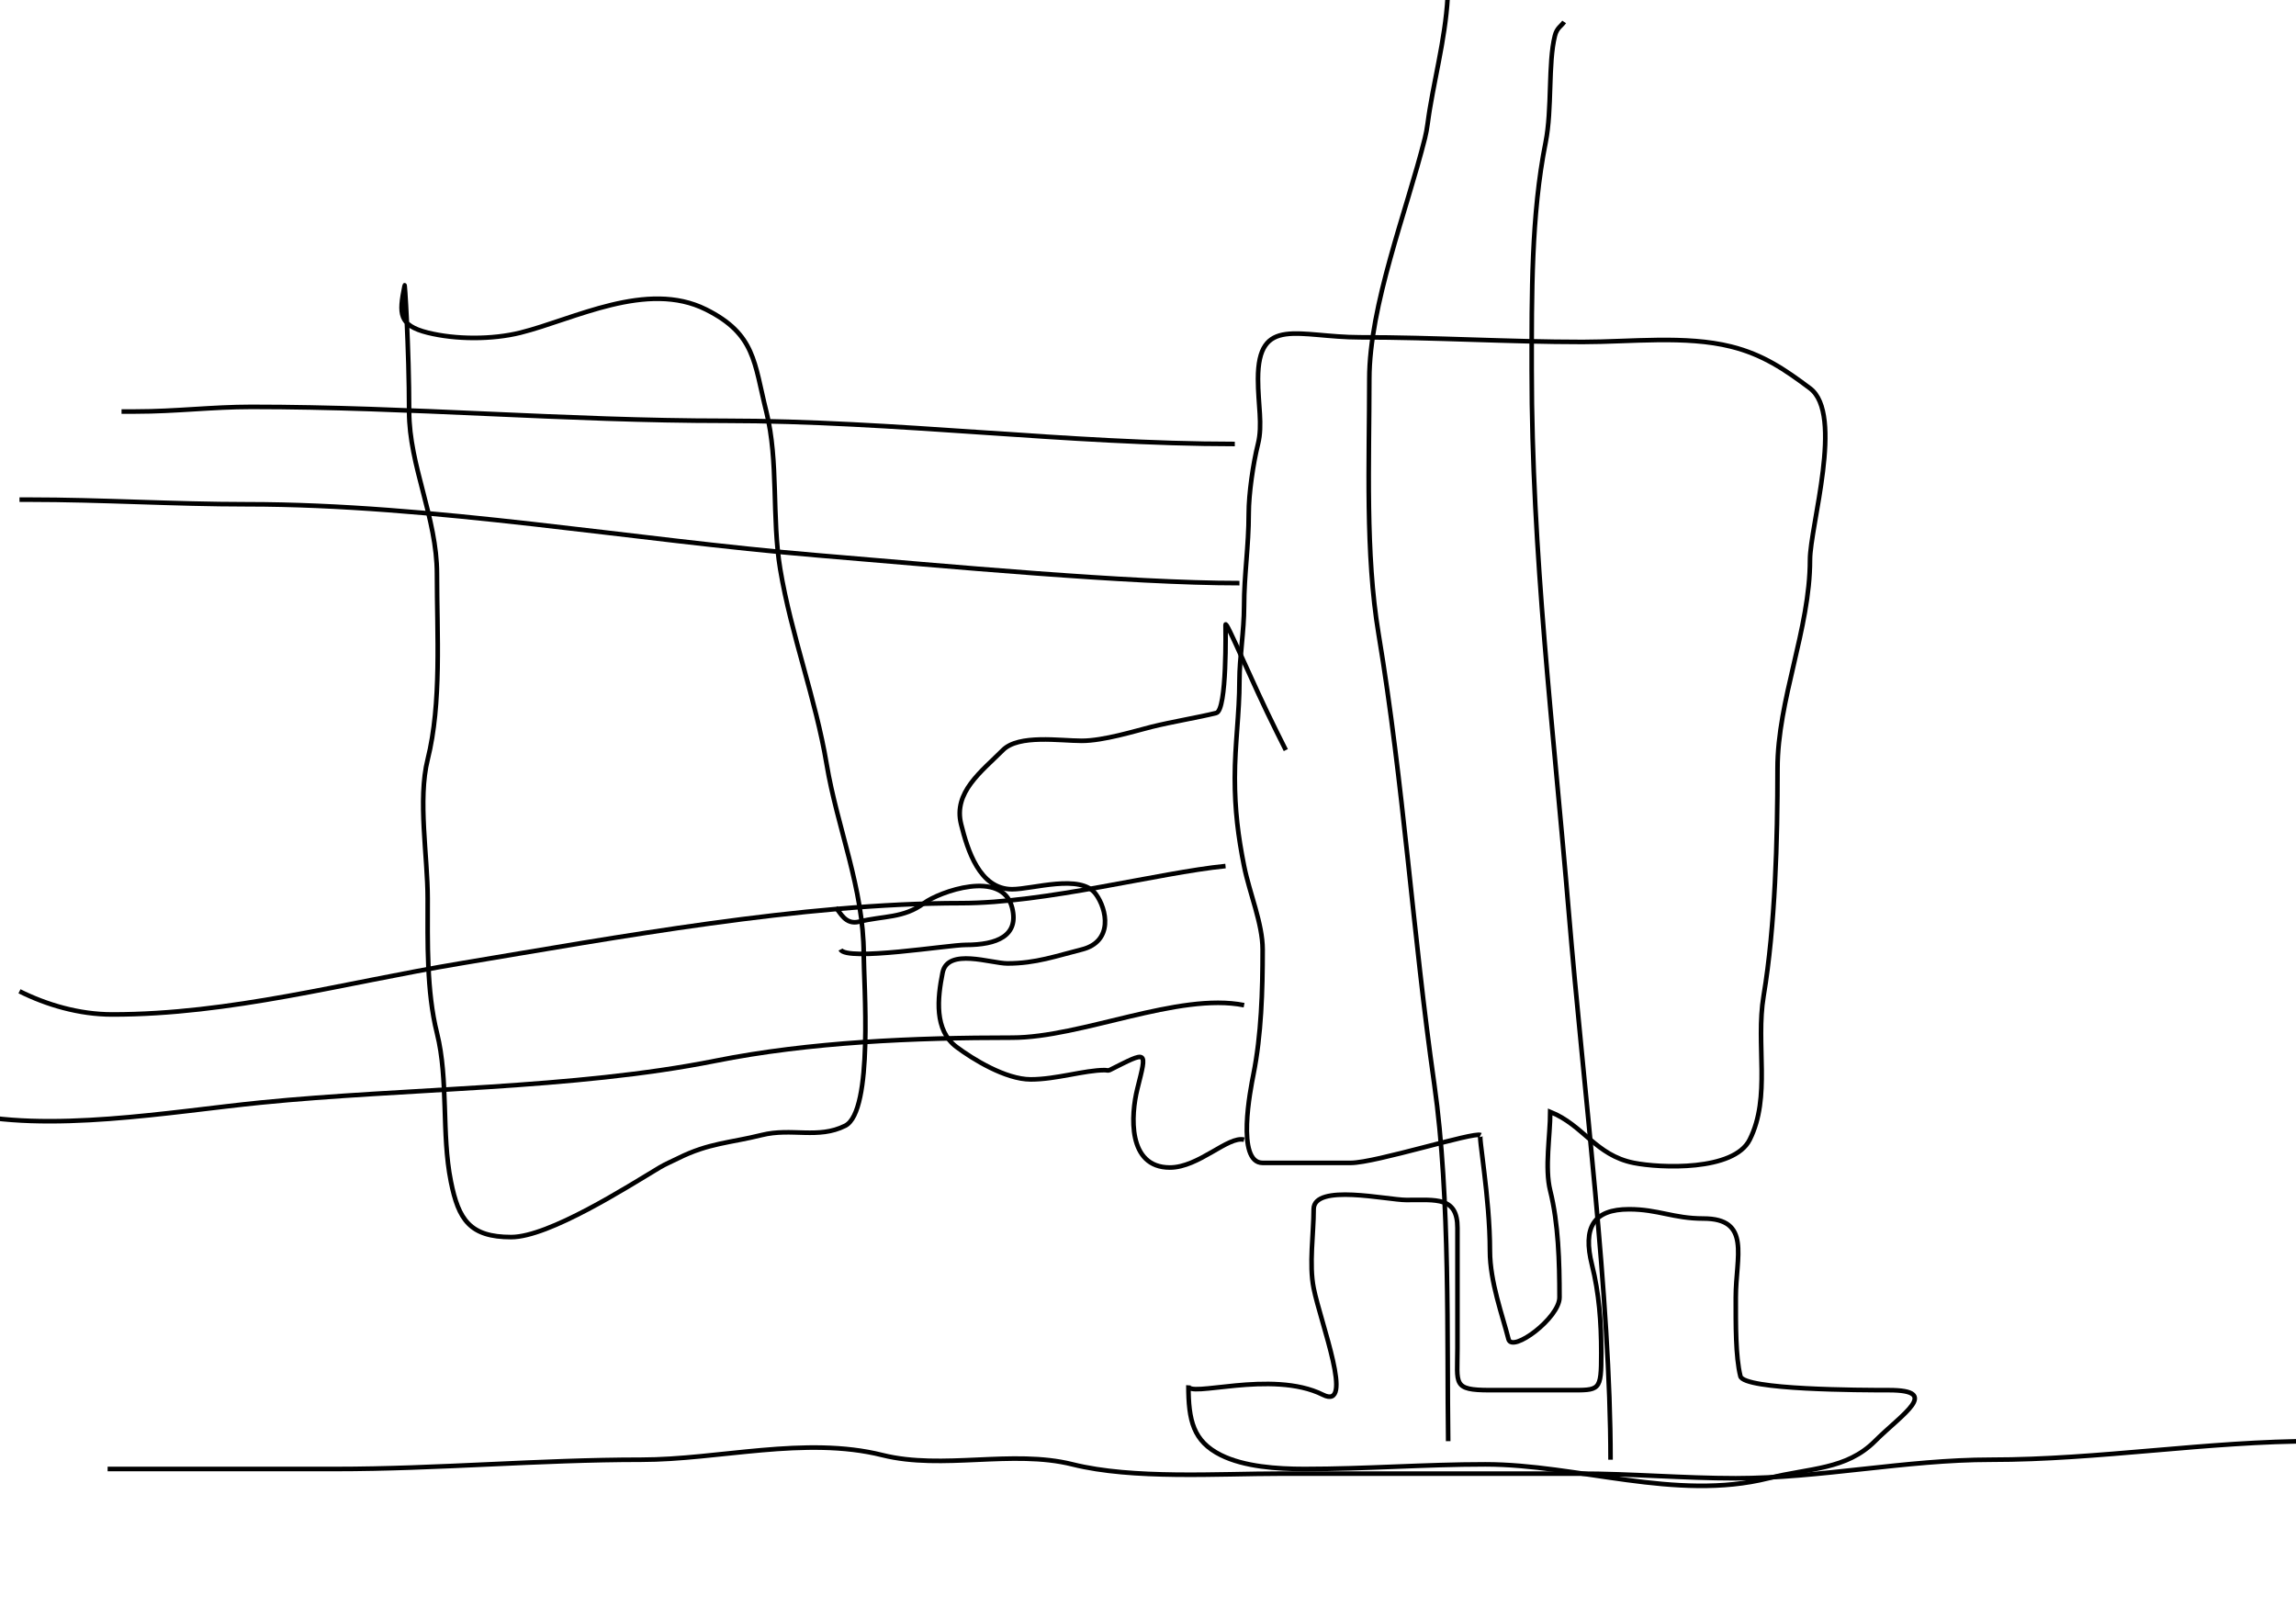 <?xml version="1.0" encoding="UTF-8" standalone="no"?>
<!-- Created with Inkscape (http://www.inkscape.org/) -->
<svg
   xmlns:dc="http://purl.org/dc/elements/1.1/"
   xmlns:cc="http://creativecommons.org/ns#"
   xmlns:rdf="http://www.w3.org/1999/02/22-rdf-syntax-ns#"
   xmlns:svg="http://www.w3.org/2000/svg"
   xmlns="http://www.w3.org/2000/svg"
   xmlns:sodipodi="http://sodipodi.sourceforge.net/DTD/sodipodi-0.dtd"
   xmlns:inkscape="http://www.inkscape.org/namespaces/inkscape"
   width="500"
   height="350"
   id="svg2"
   sodipodi:version="0.32"
   inkscape:version="0.46"
   version="1.0"
   sodipodi:docname="transducer-skitse.svg"
   inkscape:output_extension="org.inkscape.output.svg.inkscape">
  <defs
     id="defs4">
    <inkscape:perspective
       sodipodi:type="inkscape:persp3d"
       inkscape:vp_x="0 : 526.18109 : 1"
       inkscape:vp_y="0 : 1000 : 0"
       inkscape:vp_z="744.09448 : 526.18109 : 1"
       inkscape:persp3d-origin="372.04724 : 350.78739 : 1"
       id="perspective10" />
  </defs>
  <sodipodi:namedview
     id="base"
     pagecolor="#ffffff"
     bordercolor="#666666"
     borderopacity="1.0"
     gridtolerance="10000"
     guidetolerance="10"
     objecttolerance="10"
     inkscape:pageopacity="0.0"
     inkscape:pageshadow="2"
     inkscape:zoom="0.35"
     inkscape:cx="351.7786"
     inkscape:cy="626.45289"
     inkscape:document-units="px"
     inkscape:current-layer="layer1"
     showgrid="false"
     inkscape:window-width="1280"
     inkscape:window-height="728"
     inkscape:window-x="0"
     inkscape:window-y="25" />
  <g
     inkscape:label="Layer 1"
     inkscape:groupmode="layer"
     id="layer1">
    <path
       style="fill:none;fill-rule:evenodd;stroke:#000000;stroke-width:1px;stroke-linecap:butt;stroke-linejoin:miter;stroke-opacity:1"
       d="M 258.802,301.759 C 258.315,304.683 276.915,298.189 288.097,303.78 C 295.05,307.256 287.601,288.169 286.076,280.546 C 285.037,275.348 286.076,268.727 286.076,263.374 C 286.076,257.687 302.051,261.353 306.279,261.353 C 312.805,261.353 317.391,260.615 317.391,267.414 C 317.391,276.169 317.391,284.923 317.391,293.678 C 317.391,301.475 316.232,302.77 324.462,302.77 C 330.186,302.77 335.91,302.77 341.635,302.77 C 348.408,302.77 348.706,303.082 348.706,294.688 C 348.706,287.887 348.224,281.648 346.685,275.495 C 344.636,267.296 347.013,263.374 354.767,263.374 C 361.061,263.374 364.444,265.394 370.929,265.394 C 381.418,265.394 378,273.662 378,282.566 C 378,288.388 377.935,295.437 379.01,299.739 C 379.756,302.721 405.287,302.77 411.335,302.77 C 422.807,302.77 414.209,307.977 408.305,313.881 C 402.062,320.124 394.161,319.69 385.071,321.962 C 364.957,326.991 343.499,318.932 323.452,318.932 C 310.273,318.932 297.432,319.942 284.056,319.942 C 278.109,319.942 270.927,319.439 265.873,316.912 C 259.848,313.899 258.802,309.396 258.802,301.759 z"
       id="path2385" />
    <path
       style="fill:none;fill-rule:evenodd;stroke:#000000;stroke-width:1px;stroke-linecap:butt;stroke-linejoin:miter;stroke-opacity:1"
       d="M 322.442,247.211 C 321.816,246.898 324.462,260.646 324.462,272.465 C 324.462,279.187 327.235,286.587 328.503,291.658 C 329.272,294.735 339.614,287.049 339.614,282.566 C 339.614,274.738 339.371,266.443 337.594,259.333 C 336.347,254.347 337.594,247.377 337.594,242.16 C 344.847,245.062 347.459,251.608 355.777,253.272 C 361.548,254.426 377.587,255.108 381.031,248.221 C 385.715,238.853 382.286,227.555 384.061,216.907 C 386.601,201.665 387.091,182.931 387.091,167.409 C 387.091,152.388 394.163,137.012 394.163,121.952 C 394.163,114.613 401.651,90.193 394.163,84.577 C 388.778,80.538 383.928,77.22 376.99,75.485 C 367.058,73.002 355.079,74.475 344.665,74.475 C 328.369,74.475 312.424,73.465 296.178,73.465 C 282.727,73.465 273.954,68.624 273.954,82.556 C 273.954,88.056 274.999,92.519 273.954,96.698 C 272.889,100.959 271.934,107.548 271.934,111.851 C 271.934,119.022 270.924,125.133 270.924,132.054 C 270.924,137.402 269.914,143.259 269.914,148.216 C 269.914,155.484 268.904,162.065 268.904,169.429 C 268.904,176.352 269.625,182.128 270.924,188.622 C 272.107,194.538 274.965,201.158 274.965,206.805 C 274.965,215.815 274.684,225.383 272.944,234.079 C 272.358,237.01 269.117,253.272 274.965,253.272 C 281.362,253.272 287.76,253.272 294.157,253.272 C 299.527,253.272 320.956,246.469 322.442,247.211 z"
       id="path2387" />
    <path
       style="fill:none;fill-rule:evenodd;stroke:#000000;stroke-width:1px;stroke-linecap:butt;stroke-linejoin:miter;stroke-opacity:1"
       d="M 270.924,218.927 C 256.639,216.07 235.455,225.998 220.416,225.998 C 199.112,225.998 176.346,226.933 155.767,231.049 C 124.914,237.219 88.337,236.984 56.772,240.14 C 37.288,242.088 10.218,246.937 -8.888,242.16"
       id="path2389" />
    <path
       style="fill:none;fill-rule:evenodd;stroke:#000000;stroke-width:1px;stroke-linecap:butt;stroke-linejoin:miter;stroke-opacity:1"
       d="M 266.883,188.622 C 252.316,190.079 227.661,196.703 209.305,196.703 C 174.62,196.703 134.473,204.125 100.208,209.835 C 74.82,214.067 50.197,220.947 24.447,220.947 C 17.212,220.947 10.113,218.831 4.244,215.896"
       id="path2391" />
    <path
       style="fill:none;fill-rule:evenodd;stroke:#000000;stroke-width:1px;stroke-linecap:butt;stroke-linejoin:miter;stroke-opacity:1"
       d="M 269.914,127.003 C 245.572,127.003 206.229,123.295 177.99,120.942 C 137.65,117.58 94.18,109.83 53.741,109.83 C 37.975,109.83 22.094,108.82 6.264,108.82 C 5.591,108.82 4.917,108.82 4.244,108.82"
       id="path2393" />
    <path
       style="fill:none;fill-rule:evenodd;stroke:#000000;stroke-width:1px;stroke-linecap:butt;stroke-linejoin:miter;stroke-opacity:1"
       d="M 268.904,96.698 C 232.857,96.698 194.729,91.648 157.787,91.648 C 123.354,91.648 89.239,88.617 54.751,88.617 C 46.061,88.617 38.386,89.627 29.497,89.627 C 28.487,89.627 27.477,89.627 26.467,89.627"
       id="path2395" />
    <path
       style="fill:none;fill-rule:evenodd;stroke:#000000;stroke-width:1px;stroke-linecap:butt;stroke-linejoin:miter;stroke-opacity:1"
       d="M 23.437,319.942 C 32.331,319.942 57.534,319.942 72.934,319.942 C 95.29,319.942 117.541,317.922 139.604,317.922 C 156.524,317.922 175.311,312.707 192.132,316.912 C 205.302,320.204 220.433,315.653 233.548,318.932 C 246.718,322.224 265.287,320.952 279.005,320.952 C 300.555,320.952 322.105,320.952 343.655,320.952 C 355.394,320.952 366.362,321.962 378,321.962 C 396.387,321.962 415.027,317.922 433.558,317.922 C 457.177,317.922 480.675,313.881 504.269,313.881 C 522.826,313.881 541.4,310.851 559.828,310.851"
       id="path2401" />
    <path
       style="fill:none;fill-rule:evenodd;stroke:#000000;stroke-width:1px;stroke-linecap:butt;stroke-linejoin:miter;stroke-opacity:1"
       d="M 88.086,62.353 C 88.086,60.08 89.096,75.879 89.096,89.627 C 89.096,101.416 95.157,112.771 95.157,124.983 C 95.157,138.116 96.194,153.163 93.137,165.389 C 90.936,174.195 93.137,186.526 93.137,195.693 C 93.137,205.279 92.877,215.868 95.157,224.988 C 97.714,235.214 96.1,246.875 98.188,257.313 C 99.857,265.657 102.325,269.434 111.32,269.434 C 119.527,269.434 136.689,258.455 143.645,254.282 C 144.936,253.507 146.338,252.935 147.685,252.262 C 154.349,248.93 159.053,248.915 165.868,247.211 C 172.404,245.577 178.146,248.143 184.051,245.191 C 190.279,242.077 188.091,213.914 188.091,207.815 C 188.091,193.557 182.311,180.203 180.01,166.399 C 177.646,152.216 172.299,138.313 169.909,123.973 C 168.026,112.676 169.605,100.534 166.878,89.627 C 164.208,78.947 164.508,72.785 153.746,67.404 C 140.872,60.967 124.955,69.551 113.34,72.455 C 107.195,73.991 99.206,73.972 93.137,72.455 C 86.781,70.866 86.898,68.295 88.086,62.353 z"
       id="path2405" />
    <path
       style="fill:none;fill-rule:evenodd;stroke:#000000;stroke-width:1px;stroke-linecap:butt;stroke-linejoin:miter;stroke-opacity:1"
       d="M 270.924,248.221 C 267.457,247.355 261.054,254.282 254.761,254.282 C 245.482,254.282 246.267,242.805 247.69,237.11 C 249.83,228.551 250.005,228.881 241.63,233.069 C 241.328,233.22 240.956,233.069 240.619,233.069 C 236.138,233.069 230.046,235.089 224.457,235.089 C 218.978,235.089 211.805,230.651 208.294,228.018 C 203.419,224.362 204.146,217.444 205.264,211.856 C 206.361,206.372 215.805,209.835 219.406,209.835 C 225.559,209.835 230.086,208.176 235.569,206.805 C 242.518,205.068 241.083,197.995 238.599,194.683 C 235.282,190.261 224.932,193.673 220.416,193.673 C 213.286,193.673 210.683,185.044 209.305,179.531 C 207.565,172.572 213.654,168.111 218.396,163.368 C 221.849,159.916 230.797,161.348 235.569,161.348 C 240.33,161.348 247.211,159.195 250.721,158.318 C 255.264,157.182 260.94,156.268 264.863,155.287 C 267.249,154.691 266.883,136.593 266.883,136.094 C 266.883,134.623 272.513,148.363 277.995,159.328 C 278.613,160.563 279.408,162.154 280.015,163.368"
       id="path2407" />
    <path
       style="fill:none;fill-rule:evenodd;stroke:#000000;stroke-width:1px;stroke-linecap:butt;stroke-linejoin:miter;stroke-opacity:1"
       d="M 183.041,206.805 C 184.359,209.441 206.495,205.795 210.315,205.795 C 217.139,205.795 221.94,203.808 220.416,197.714 C 218.286,189.193 204.475,194.265 201.223,196.703 C 196.773,200.041 192.33,199.432 187.081,200.744 C 184.057,201.5 183,198.683 182.031,197.714"
       id="path2409" />
    <path
       style="fill:none;fill-rule:evenodd;stroke:#000000;stroke-width:1px;stroke-linecap:butt;stroke-linejoin:miter;stroke-opacity:1"
       d="M 315.371,313.881 C 315.062,292.224 315.892,260.964 312.34,236.099 C 307.663,203.361 305.666,170.798 300.218,138.115 C 297.285,120.516 298.198,100.468 298.198,82.556 C 298.198,66.515 306.357,45.88 310.32,30.028 C 310.817,28.041 310.993,25.988 311.33,23.967 C 312.929,14.371 315.371,5.626 315.371,-4.317 C 315.371,-8.236 318.64,-12.581 319.411,-16.439"
       id="path2411" />
    <path
       style="fill:none;fill-rule:evenodd;stroke:#000000;stroke-width:1px;stroke-linecap:butt;stroke-linejoin:miter;stroke-opacity:1"
       d="M 350.726,317.922 C 350.726,282.768 344.858,237.408 341.635,198.724 C 338.325,159.014 333.553,120.444 333.553,80.536 C 333.553,64.397 333.437,46.772 336.584,31.038 C 338.042,23.747 337.095,13.843 338.604,7.805 C 339.053,6.01 340.006,5.702 340.624,4.775"
       id="path2413" />
  </g>
</svg>
